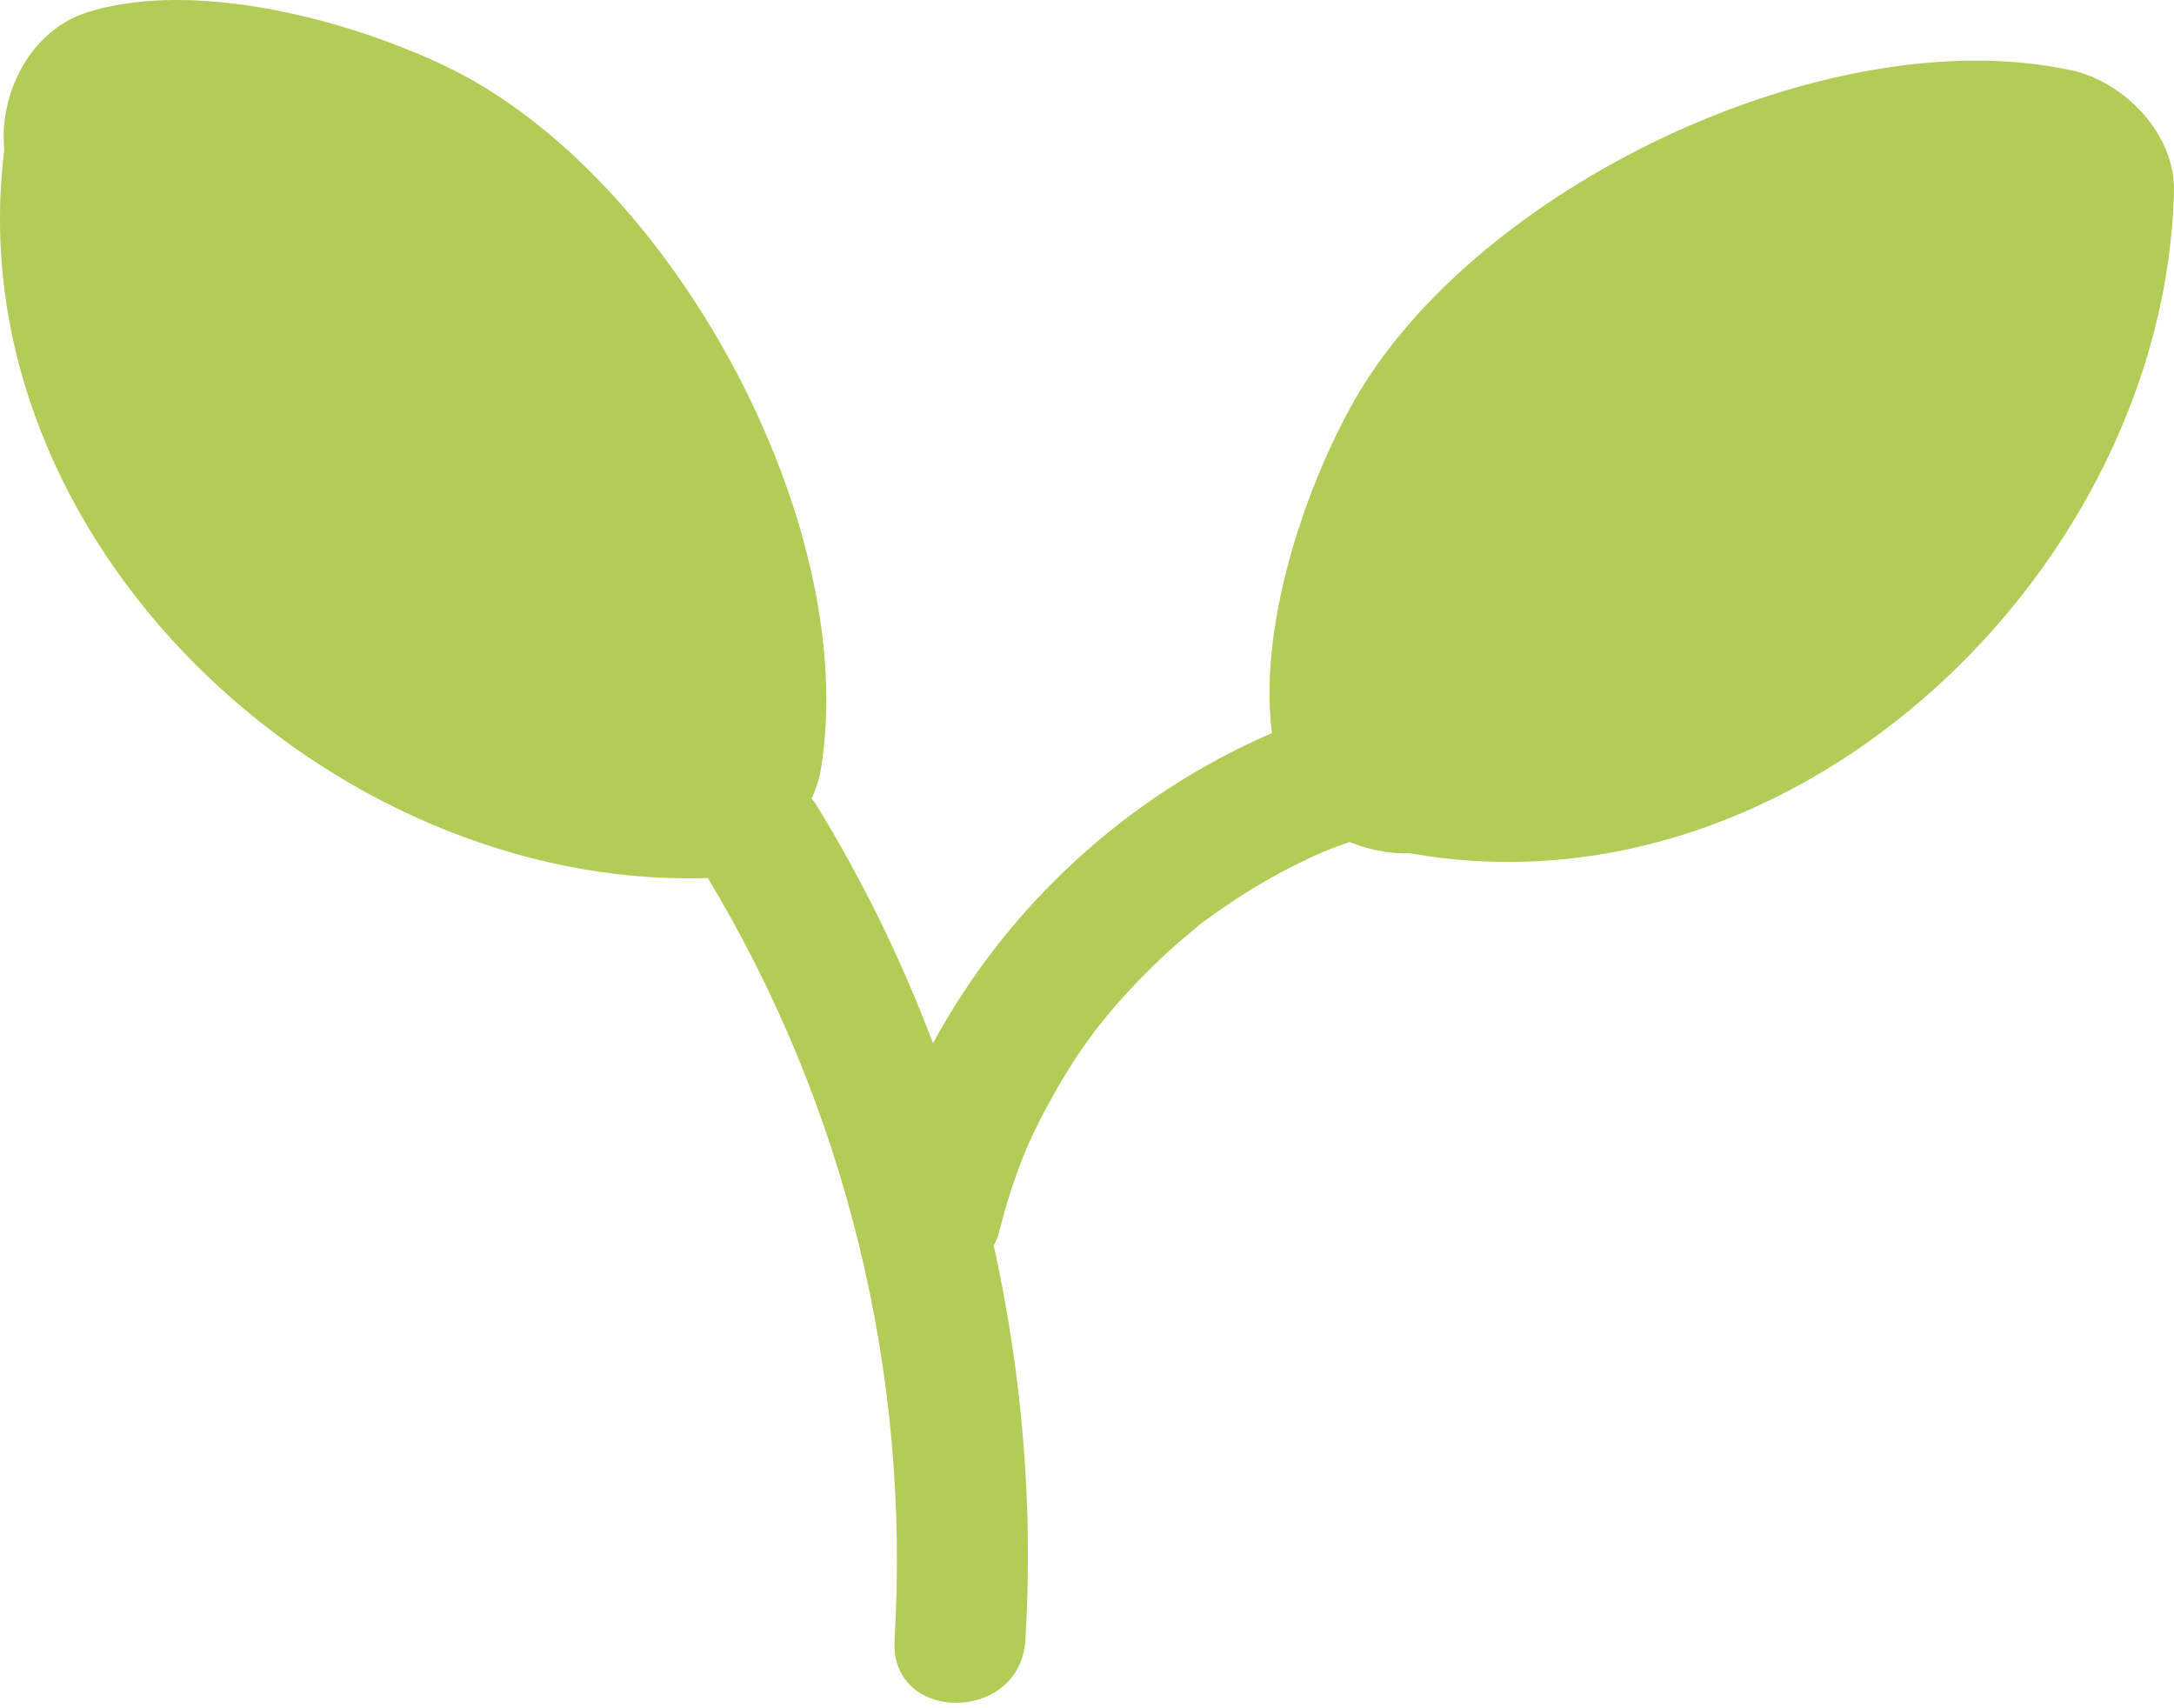<svg width="84" height="66" viewBox="0 0 84 66" fill="none" xmlns="http://www.w3.org/2000/svg">
<path d="M80.015 2.713C70.601 0.68 56.789 7.303 52.188 15.726C51.935 16.191 51.683 16.686 51.44 17.202C49.913 20.488 48.7 24.826 49.145 28.325C43.584 30.721 38.922 34.998 36.05 40.307C34.837 37.101 33.331 34.007 31.531 31.085C31.48 30.994 31.409 30.933 31.359 30.852C31.531 30.468 31.662 30.084 31.723 29.69C33.26 20.175 25.919 6.737 17.264 2.581C16.788 2.349 16.283 2.126 15.747 1.914C12.026 0.407 7 -0.655 3.391 0.468C1.197 1.155 -0.047 3.572 0.165 5.786C-1.716 20.953 12.784 34.331 27.244 33.926C27.274 33.926 27.304 33.916 27.345 33.916C32.683 42.774 35.181 53.037 34.564 63.361C34.372 66.606 39.428 66.596 39.62 63.361C39.933 58.244 39.498 53.108 38.396 48.123C38.487 47.951 38.568 47.779 38.609 47.577C38.851 46.616 39.145 45.676 39.509 44.756C39.529 44.695 39.681 44.341 39.691 44.311C39.751 44.169 39.822 44.028 39.883 43.886C40.075 43.482 40.277 43.077 40.499 42.673C41.501 40.833 42.37 39.639 43.624 38.274C44.271 37.577 44.949 36.919 45.666 36.303C45.858 36.141 46.051 35.989 46.233 35.827C46.303 35.767 46.334 35.736 46.354 35.716C46.384 35.696 46.425 35.666 46.495 35.615C46.86 35.352 47.234 35.089 47.608 34.836C48.397 34.311 49.215 33.835 50.065 33.411C50.287 33.3 50.51 33.198 50.732 33.087C50.783 33.067 51.025 32.956 51.127 32.915C51.46 32.774 51.804 32.652 52.148 32.531C52.886 32.834 53.685 32.996 54.473 32.966C69.529 35.645 83.635 21.863 83.999 7.404C84.059 5.18 82.078 3.147 79.995 2.702L80.015 2.713Z" fill="#B3CC57"/>
</svg>
